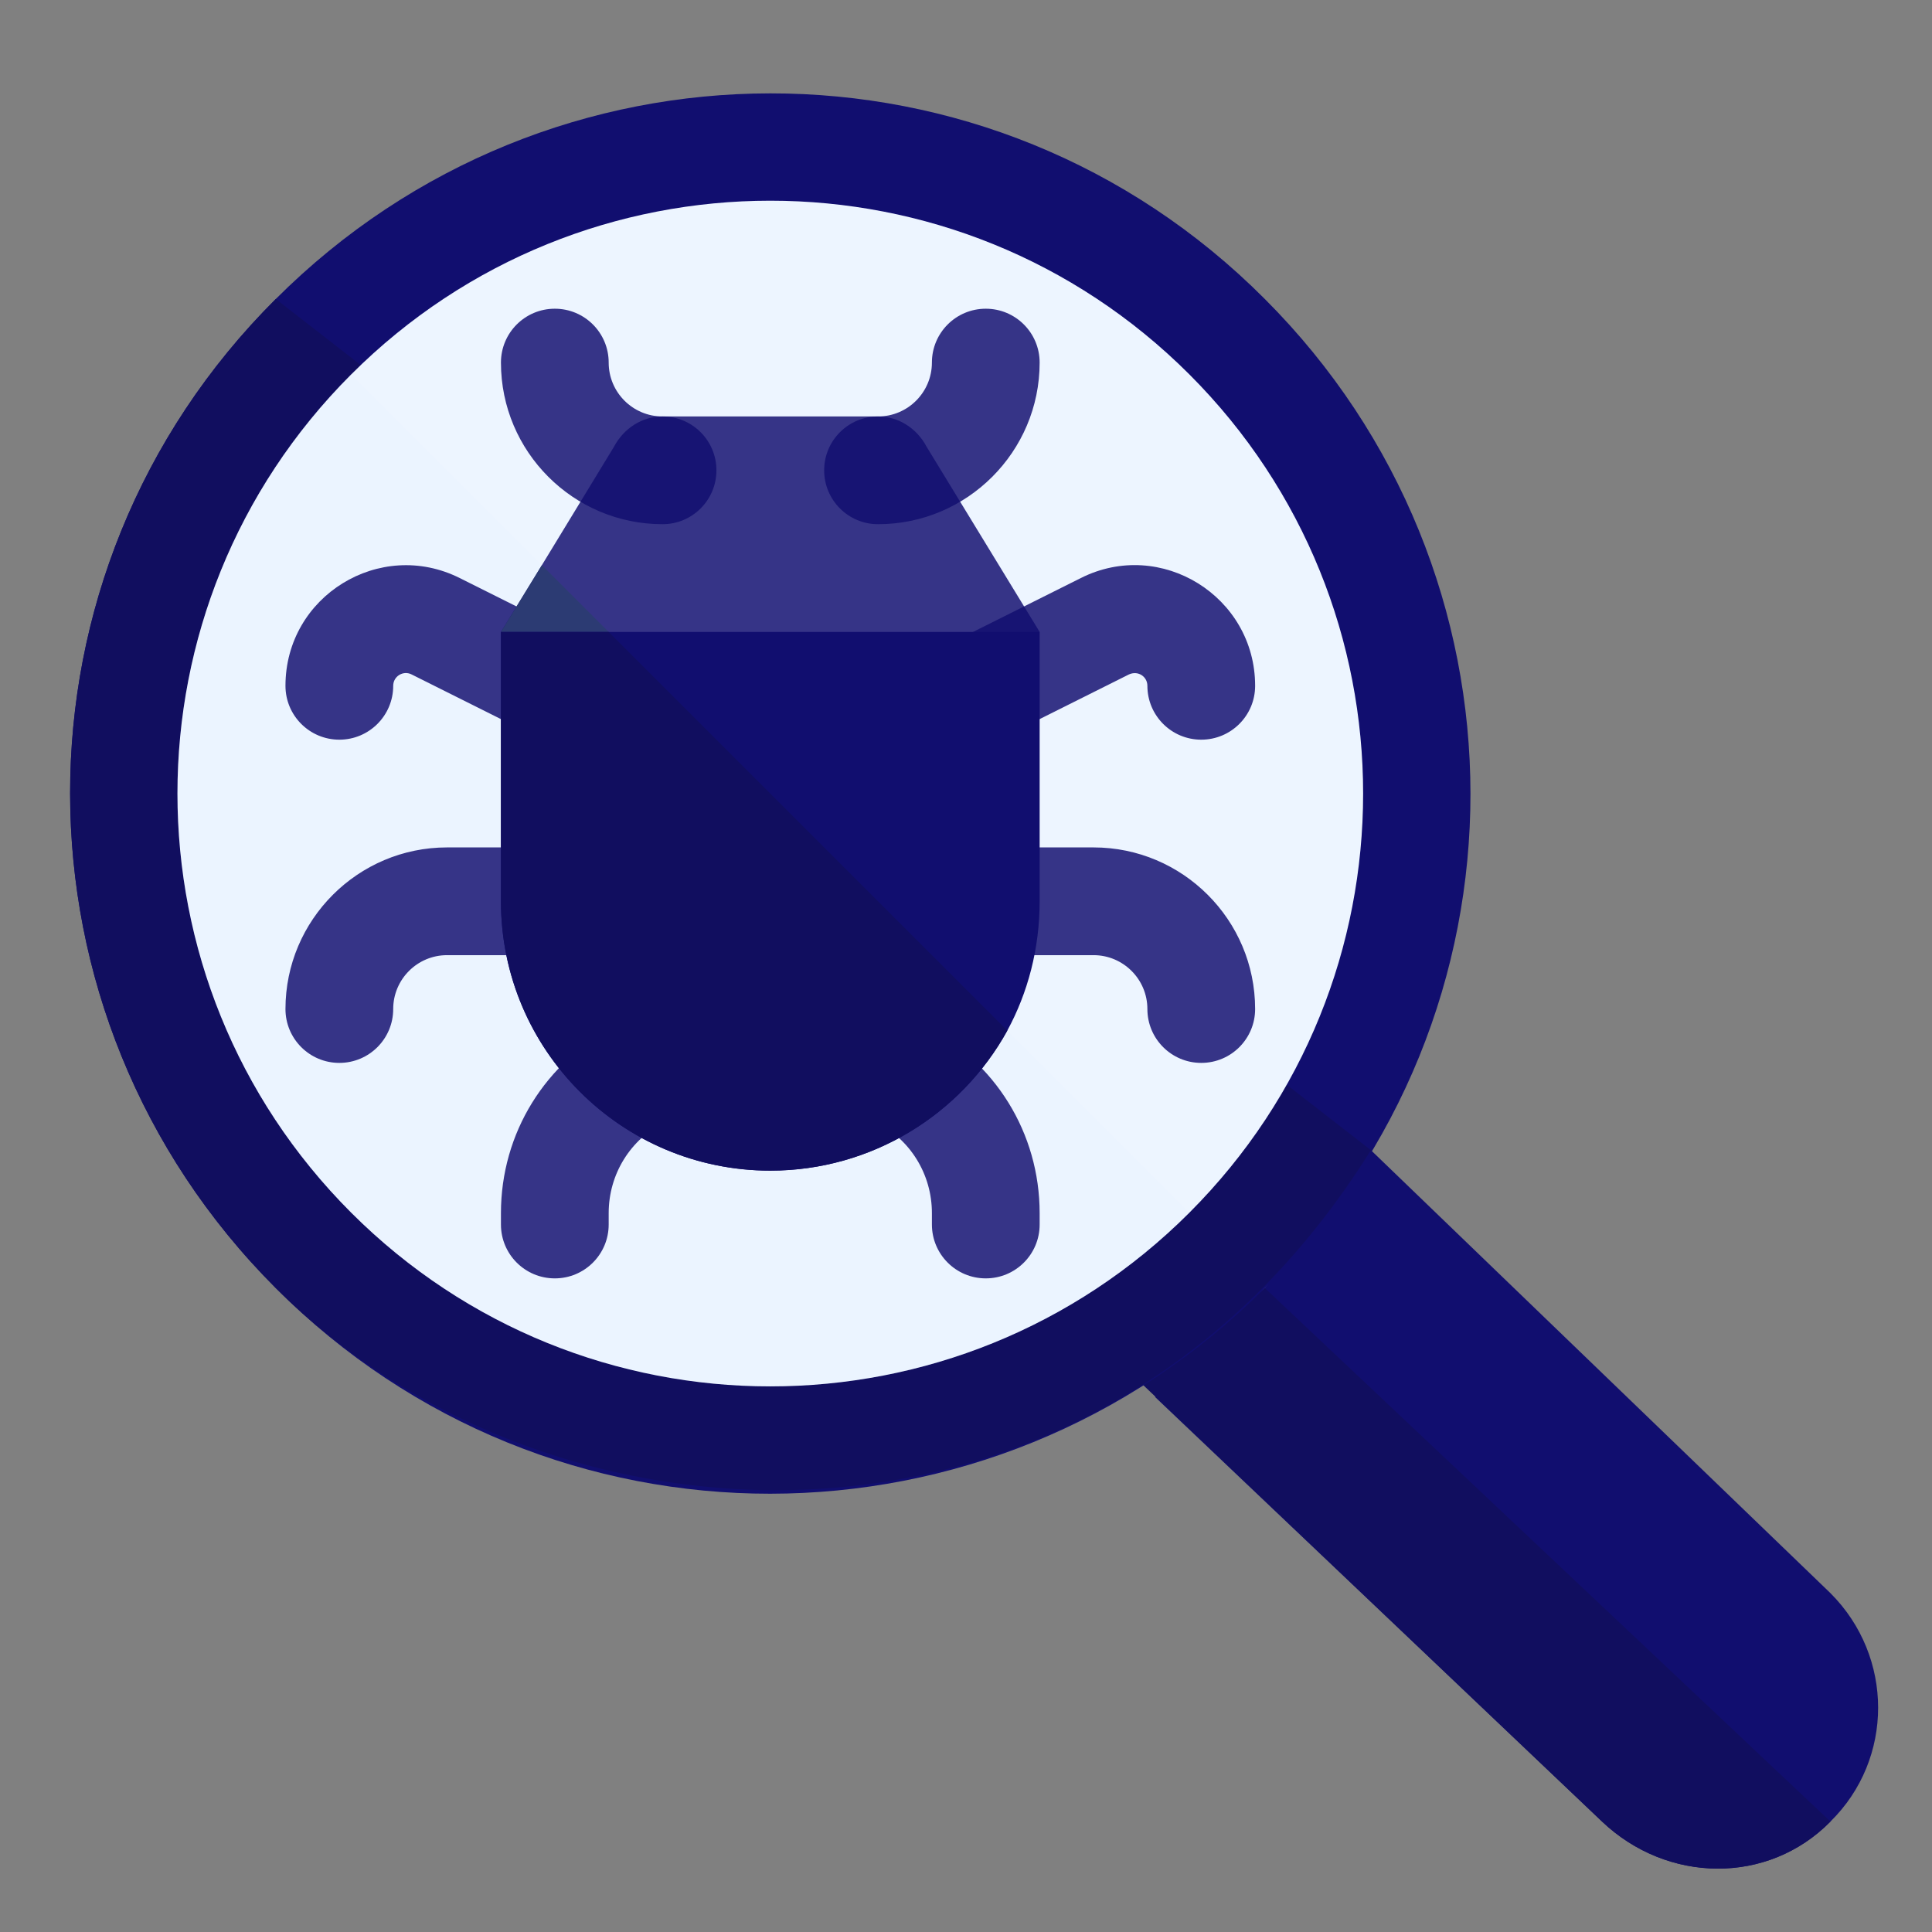 <?xml version="1.0" encoding="UTF-8" standalone="no"?>
<!-- Generator: Adobe Illustrator 21.0.0, SVG Export Plug-In . SVG Version: 6.00 Build 0)  -->

<svg
   xmlns:dc="http://purl.org/dc/elements/1.1/"
   xmlns:cc="http://creativecommons.org/ns#"
   xmlns:rdf="http://www.w3.org/1999/02/22-rdf-syntax-ns#"
   xmlns:svg="http://www.w3.org/2000/svg"
   xmlns="http://www.w3.org/2000/svg"
   xmlns:sodipodi="http://sodipodi.sourceforge.net/DTD/sodipodi-0.dtd"
   xmlns:inkscape="http://www.inkscape.org/namespaces/inkscape"
   version="1.1"
   id="Capa_1"
   x="0px"
   y="0px"
   viewBox="0 0 537.961 537.961"
   xml:space="preserve"
   width="538"
   height="538"
   sodipodi:docname="debug.svg"
   inkscape:version="0.92.4 (f8dce91, 2019-08-02)"><rect x="0" y="0" width="537.961" height="537.961" fill="#808080" stroke="none"/><defs
   id="defs47">
	
	
	
	
	
	
	
	
	
	
	
	
	
	
	
	
	
	
	
	
</defs><sodipodi:namedview
   pagecolor="#ffffff"
   bordercolor="#666666"
   borderopacity="1"
   objecttolerance="10"
   gridtolerance="10"
   guidetolerance="10"
   inkscape:pageopacity="0"
   inkscape:pageshadow="2"
   inkscape:window-width="1600"
   inkscape:window-height="796"
   id="namedview45"
   showgrid="false"
   inkscape:zoom="0.4609375"
   inkscape:cx="-36.997617"
   inkscape:cy="217.8382"
   inkscape:window-x="0"
   inkscape:window-y="27"
   inkscape:window-maximized="1"
   inkscape:current-layer="Capa_1" />
<g
   id="g894"
   transform="translate(19.524)"><path
     sodipodi:nodetypes="csccccc"
     style="opacity:1;fill:#110e6f;fill-opacity:1"
     d="m 490.159,507.207 c -17.401,17.701 -45.45,17.24 -63.6,0 l -124.439,-118.202 30.544,-30.345 29.531,-38.408 127.964,123.354 c 17.701,17.699 17.701,46.2 0,63.6 z"
     id="path2"
     inkscape:connector-curvature="0" /><path
     sodipodi:nodetypes="csccc"
     style="fill:#110e5f;fill-opacity:1"
     d="m 490.159,507.207 c -17.401,17.701 -45.463,17.253 -63.6,0 L 298.595,385.48 332.664,358.66 Z"
     id="path4"
     inkscape:connector-curvature="0" /><path
     style="opacity:1;fill:#110e6f;fill-opacity:1"
     d="m 332.664,83.26 c -76.201,-76.5 -199.2,-76.199 -275.402,0 -76.5,76.201 -76.199,199.2 0,275.4 76.201,76.501 199.2,76.201 275.402,0 76.499,-76.199 76.199,-199.199 0,-275.4 z"
     id="path10"
     inkscape:connector-curvature="0" /><path
     sodipodi:nodetypes="cccc"
     style="fill:#110e5f;fill-opacity:1"
     d="M 362.195,320.253 C 285.181,443.908 133.464,435.161 57.262,358.66 c -76.199,-76.199 -76.5,-199.199 0,-275.4 z"
     id="path12"
     inkscape:connector-curvature="0" /><path
     style="fill:#edf5ff"
     d="m 311.663,337.661 c -64.501,64.499 -168.9,64.499 -233.401,0 -64.499,-64.501 -64.499,-168.9 0,-233.401 64.501,-64.501 168.9,-64.501 233.401,0 64.499,64.501 64.499,168.901 0,233.401 z"
     id="path14"
     inkscape:connector-curvature="0" /><path
     style="opacity:0.116;fill:#dce9ff;fill-opacity:1"
     d="m 311.663,337.661 c -64.501,64.499 -168.9,64.499 -233.401,0 -64.499,-64.501 -64.499,-168.9 0,-233.401 z"
     id="path16"
     inkscape:connector-curvature="0" /><path
     style="opacity:0.832;fill:#110e6f;fill-opacity:1"
     d="m 164.963,145.961 c -24.814,0 -45,-20.186 -45,-45 0,-8.291 6.709,-15 15,-15 8.291,0 15,6.709 15,15 0,8.276 6.724,15 15,15 8.291,0 15,6.709 15,15 0,8.291 -6.709,15 -15,15 z"
     id="path18"
     inkscape:connector-curvature="0" /><path
     style="opacity:0.832;fill:#110e6f;fill-opacity:1"
     d="m 224.963,145.961 c -8.291,0 -15,-6.709 -15,-15 0,-8.291 6.709,-15 15,-15 8.276,0 15,-6.724 15,-15 0,-8.291 6.709,-15 15,-15 8.291,0 15,6.709 15,15 0,24.814 -20.186,45 -45,45 z"
     id="path20"
     inkscape:connector-curvature="0" /><path
     style="opacity:0.832;fill:#110e6f;fill-opacity:1"
     d="m 128.254,204.379 -33.164,-16.582 c -2.329,-1.195 -5.127,0.504 -5.127,3.164 0,8.291 -6.709,15 -15,15 -8.291,0 -15,-6.709 -15,-15 0,-24.995 26.315,-41.139 48.53,-30 l 33.179,16.582 c 7.412,3.706 10.415,12.715 6.709,20.127 -3.691,7.361 -12.647,10.423 -20.127,6.709 z"
     id="path22"
     inkscape:connector-curvature="0" /><path
     style="opacity:0.832;fill:#110e6f;fill-opacity:1"
     d="m 241.545,197.67 c -3.706,-7.412 -0.703,-16.421 6.709,-20.127 l 33.164,-16.582 c 22.293,-11.224 48.545,5.109 48.545,30 0,8.291 -6.709,15 -15,15 -8.291,0 -15,-6.709 -15,-15 0,-2.519 -2.552,-4.341 -5.142,-3.164 l -33.149,16.582 c -7.487,3.718 -16.439,0.646 -20.127,-6.709 z"
     id="path24"
     inkscape:connector-curvature="0" /><path
     style="opacity:0.832;fill:#110e6f;fill-opacity:1"
     d="m 134.963,355.961 c -8.291,0 -15,-6.709 -15,-15 v -3.164 c 0,-22.266 12.378,-42.29 32.285,-52.251 7.412,-3.677 16.421,-0.703 20.127,6.709 3.706,7.412 0.703,16.421 -6.709,20.127 -9.683,4.834 -15.703,14.575 -15.703,25.415 v 3.164 c 0,8.291 -6.709,15 -15,15 z"
     id="path26"
     inkscape:connector-curvature="0" /><path
     style="opacity:0.832;fill:#110e6f;fill-opacity:1"
     d="m 74.963,295.961 c -8.291,0 -15,-6.709 -15,-15 0,-24.814 20.186,-45 45,-45 h 30 c 8.291,0 15,6.709 15,15 0,8.291 -6.709,15 -15,15 h -30 c -8.276,0 -15,6.724 -15,15 0,8.291 -6.709,15 -15,15 z"
     id="path28"
     inkscape:connector-curvature="0" /><path
     style="opacity:0.832;fill:#110e6f;fill-opacity:1"
     d="m 254.963,355.961 c -8.291,0 -15,-6.709 -15,-15 v -3.164 c 0,-10.84 -6.021,-20.581 -15.703,-25.415 -7.412,-3.706 -10.415,-12.715 -6.709,-20.127 3.721,-7.412 12.744,-10.386 20.127,-6.709 19.907,9.961 32.285,29.985 32.285,52.251 v 3.164 c 0,8.291 -6.709,15 -15,15 z"
     id="path30"
     inkscape:connector-curvature="0" /><path
     style="opacity:0.832;fill:#110e6f;fill-opacity:1"
     d="m 314.963,295.961 c -8.291,0 -15,-6.709 -15,-15 0,-8.276 -6.724,-15 -15,-15 h -30 c -8.291,0 -15,-6.709 -15,-15 0,-8.291 6.709,-15 15,-15 h 30 c 24.814,0 45,20.186 45,45 0,8.291 -6.709,15 -15,15 z"
     id="path32"
     inkscape:connector-curvature="0" /><path
     style="opacity:0.832;fill:#110e6f;fill-opacity:1"
     d="m 269.963,175.961 -39.3,30 h -71.4 l -39.3,-30 11.4,-18.6 20.099,-33.001 c 2.701,-5.099 7.8,-8.399 13.5,-8.399 h 60 c 5.7,0 10.8,3.3 13.5,8.399 z"
     id="path34"
     inkscape:connector-curvature="0" /><polygon
     transform="translate(0,25.998)"
     style="fill:#2c3b73"
     points="131.363,131.363 179.963,179.963 159.263,179.963 119.963,149.963 "
     id="polygon36" /><path
     style="opacity:1;fill:#110e6f;fill-opacity:1"
     d="m 269.963,175.961 v 75 c 0,13.2 -3.3,25.499 -9,36 -12.9,23.399 -37.8,39 -66,39 -41.4,0 -75,-33.6 -75,-75 v -75 z"
     id="path38"
     inkscape:connector-curvature="0" /><path
     style="fill:#110e5f;fill-opacity:1"
     d="m 260.963,286.961 c -12.9,23.399 -37.8,39 -66,39 -41.4,0 -75,-33.6 -75,-75 v -75 h 30 z"
     id="path40"
     inkscape:connector-curvature="0" /></g>















</svg>